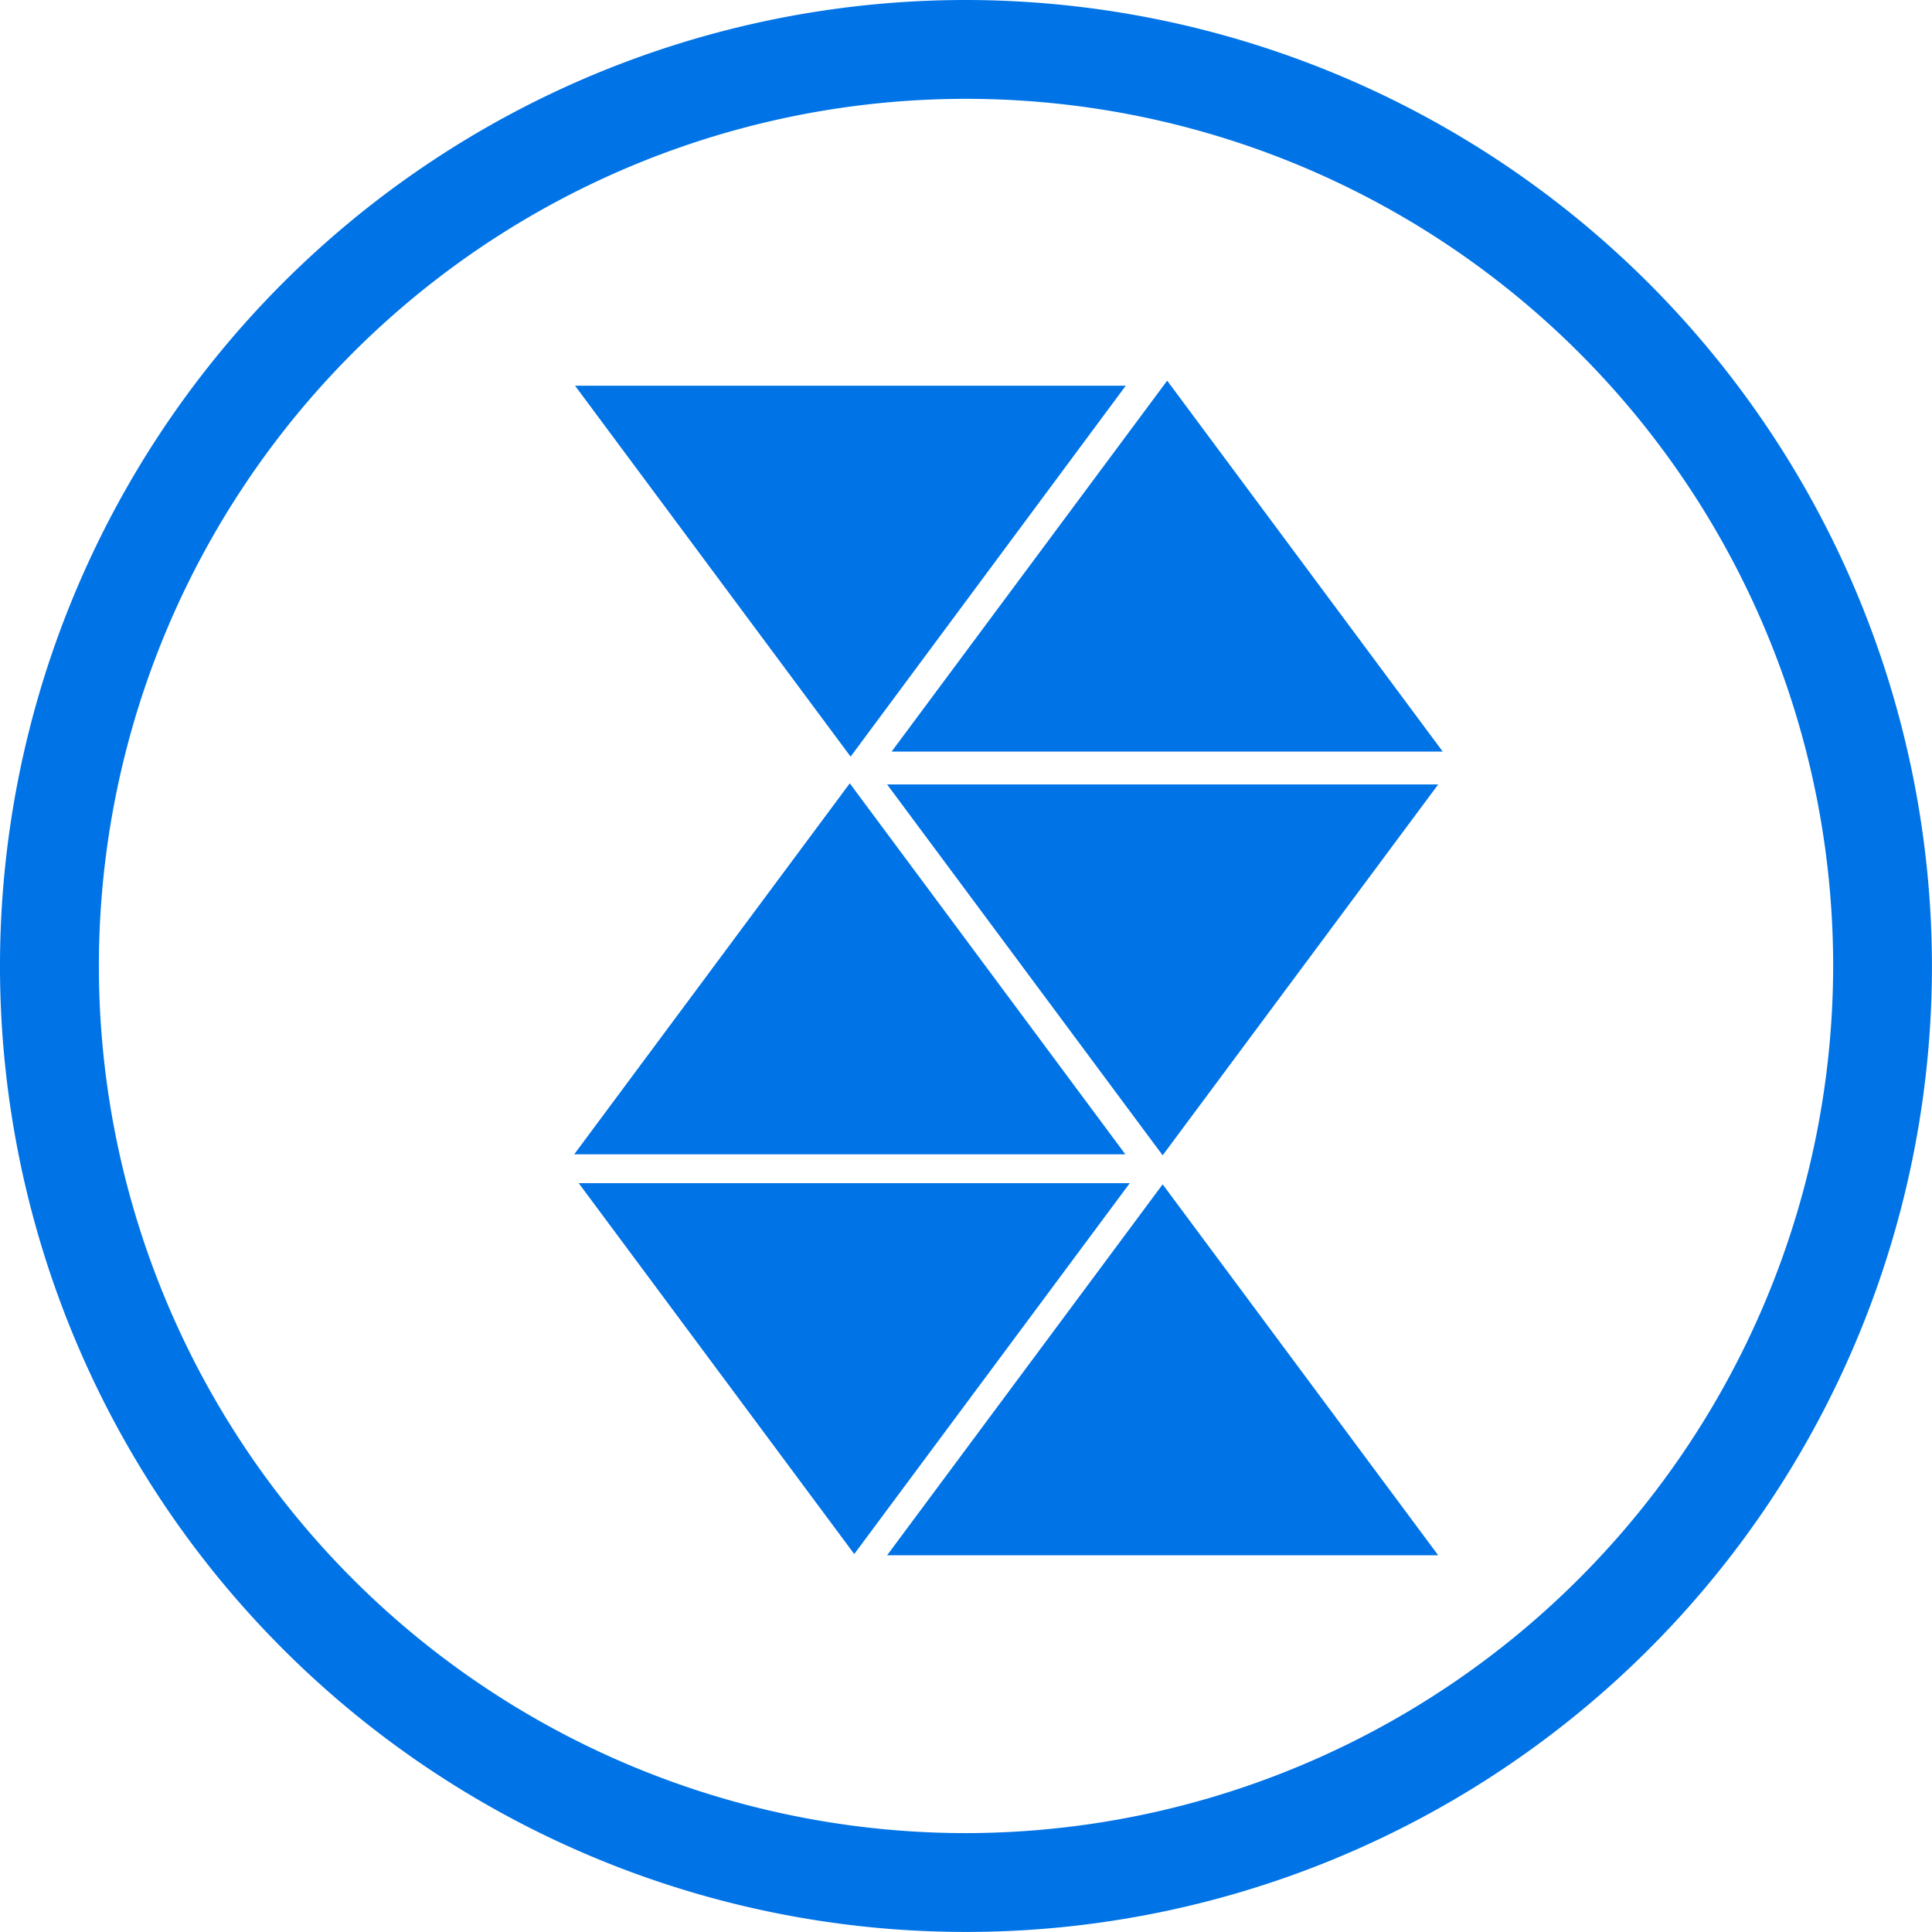 <svg xmlns="http://www.w3.org/2000/svg" width="48" height="48" viewBox="0 0 37.159 37.161">
  <g id="Group_139" data-name="Group 139" transform="translate(-603 429.101)">
    <g id="rabbillogo" transform="translate(586.67 -445.561)">
      <g id="Group_119" data-name="Group 119" transform="translate(27.374 23.782)">
        <path id="Path_3" data-name="Path 3" d="M116.961,66.562l5.3-7.134,5.3,7.134Z" transform="translate(-110.856 -59.428)" fill="#0073E6"/>
        <path id="Path_4" data-name="Path 4" d="M81.139,112.013l5.3-7.135,5.3,7.135Z" transform="translate(-81.139 -97.133)" fill="#0073E6"/>
        <path id="Path_5" data-name="Path 5" d="M116.455,157.269l5.3-7.135,5.3,7.135Z" transform="translate(-110.437 -134.676)" fill="#0073E6"/>
        <path id="Path_6" data-name="Path 6" d="M81.235,60l5.3,7.134L91.827,60Z" transform="translate(-81.219 -59.903)" fill="#0073E6"/>
        <path id="Path_7" data-name="Path 7" d="M81.645,150l5.3,7.134,5.3-7.134Z" transform="translate(-81.559 -134.565)" fill="#0073E6"/>
        <path id="Path_8" data-name="Path 8" d="M116.455,105l5.3,7.134,5.3-7.134Z" transform="translate(-110.437 -97.234)" fill="#0073E6"/>
      </g>
      <g id="Group_121" data-name="Group 121" transform="translate(16.33 16.46)">
        <g id="Group_120" data-name="Group 120" transform="translate(0 0)">
          <path id="Path_9" data-name="Path 9" d="M34.91,16.46A18.58,18.58,0,1,0,53.489,35.041,18.6,18.6,0,0,0,34.91,16.46Zm0,35.259A16.679,16.679,0,1,1,51.589,35.04,16.7,16.7,0,0,1,34.91,51.719Z" transform="translate(-16.33 -16.46)" fill="#0073E6"/>
        </g>
      </g>
      <path id="Path_10" data-name="Path 10" d="M163.278,125.489" transform="translate(-121.906 -90.449)" fill="#21A64A"/>
    </g>
  </g>
</svg>